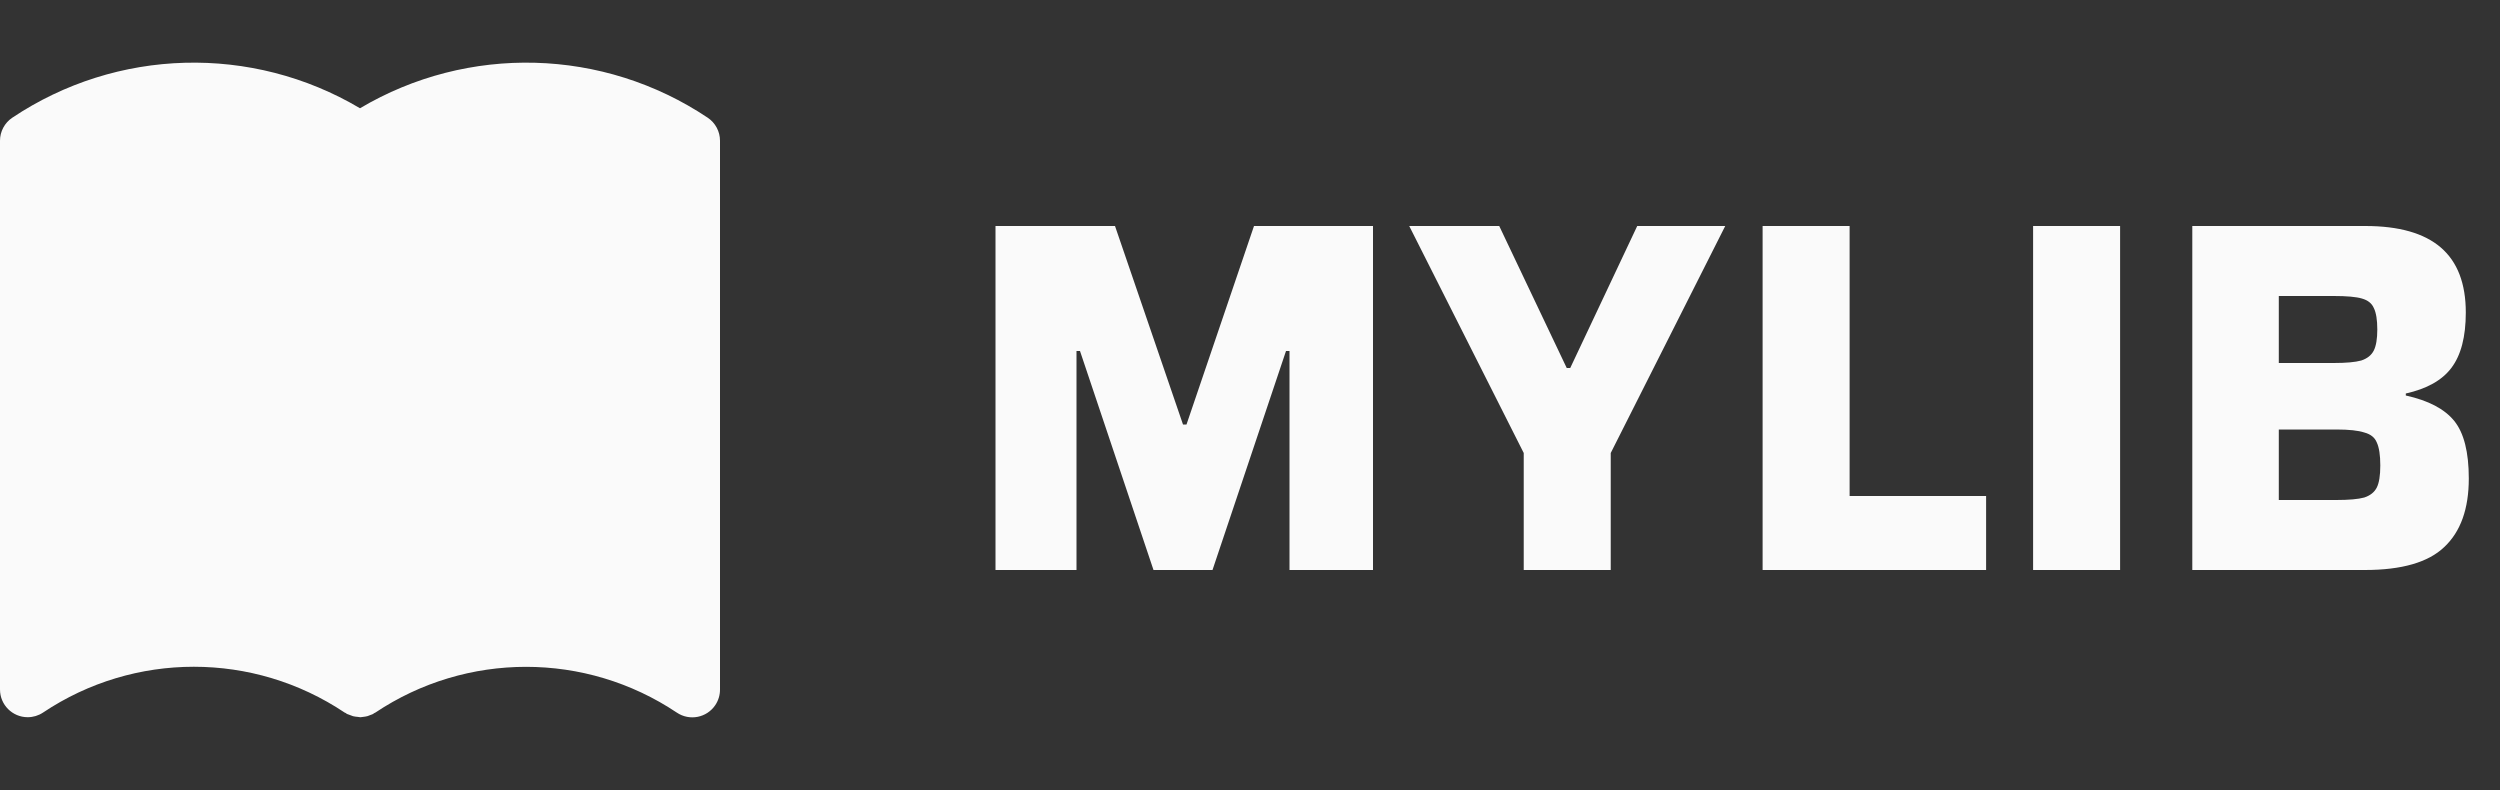 <svg width="250" height="79" viewBox="0 0 250 79" fill="none" xmlns="http://www.w3.org/2000/svg">
<rect x="0" y="0" width="250" height="79" fill="#333333" stroke="none"/>
<path d="M128.95 57V35.1H128.6L121.25 57H115.35L108 35.1H107.65V57H99.55V22.6H111.5L118.3 42.45H118.65L125.4 22.6H137.3V57H128.95ZM152.373 57V45.3L140.923 22.6H149.923L156.673 36.8H157.023L163.723 22.6H172.523L161.073 45.3V57H152.373ZM176.261 57V22.6H184.961V49.6H198.611V57H176.261ZM203.31 57V22.6H212.01V57H203.31ZM219.23 22.6H236.53C239.897 22.6 242.413 23.317 244.08 24.75C245.747 26.183 246.58 28.35 246.58 31.25C246.58 33.683 246.097 35.533 245.13 36.8C244.197 38.033 242.68 38.883 240.58 39.35V39.55C242.847 40.05 244.463 40.9 245.43 42.1C246.397 43.3 246.88 45.217 246.88 47.85C246.88 50.883 246.063 53.167 244.43 54.7C242.83 56.233 240.18 57 236.48 57H219.23V22.6ZM233.38 36.3C234.613 36.3 235.53 36.217 236.13 36.05C236.73 35.85 237.147 35.517 237.38 35.05C237.613 34.583 237.73 33.883 237.73 32.95C237.73 31.983 237.613 31.267 237.38 30.8C237.18 30.333 236.78 30.017 236.18 29.85C235.613 29.683 234.68 29.6 233.38 29.6H227.88V36.3H233.38ZM233.63 50C234.897 50 235.83 49.917 236.43 49.75C237.03 49.55 237.447 49.217 237.68 48.75C237.913 48.283 238.03 47.55 238.03 46.55C238.03 45.517 237.913 44.75 237.68 44.25C237.48 43.75 237.063 43.417 236.43 43.25C235.83 43.05 234.897 42.95 233.63 42.95H227.88V50H233.63Z" fill="#FAFAFA"/>
<g clip-path="url(#clip0)">
<path d="M70.768 11.769C60.327 4.787 46.804 4.42 36 10.825C25.195 4.42 11.673 4.787 1.232 11.769C0.462 12.283 -0 13.148 4.26857e-08 14.073V68.951C-0 70.48 1.239 71.72 2.769 71.721C3.316 71.721 3.851 71.559 4.306 71.255C13.431 65.149 25.338 65.149 34.463 71.255C34.499 71.28 34.541 71.285 34.577 71.307C34.613 71.33 34.651 71.368 34.693 71.393C34.79 71.435 34.889 71.471 34.989 71.501C35.09 71.547 35.194 71.586 35.299 71.618C35.452 71.653 35.608 71.676 35.765 71.687C35.845 71.687 35.92 71.72 36 71.72C36.022 71.72 36.044 71.72 36.069 71.72C36.162 71.713 36.255 71.701 36.346 71.684C36.486 71.67 36.625 71.645 36.762 71.609C36.856 71.579 36.948 71.543 37.039 71.501C37.124 71.465 37.216 71.446 37.299 71.402C37.338 71.379 37.368 71.346 37.407 71.321C37.446 71.296 37.49 71.288 37.529 71.263C46.654 65.157 58.56 65.157 67.686 71.263C68.955 72.117 70.675 71.78 71.529 70.511C71.839 70.05 72.003 69.506 72 68.951V14.073C72 13.148 71.538 12.283 70.768 11.769Z" fill="#FAFAFA"/>
</g>
<defs>
<clipPath id="clip0">
<rect width="72" height="72" fill="white" transform="translate(0 3)"/>
</clipPath>
</defs>
</svg>
